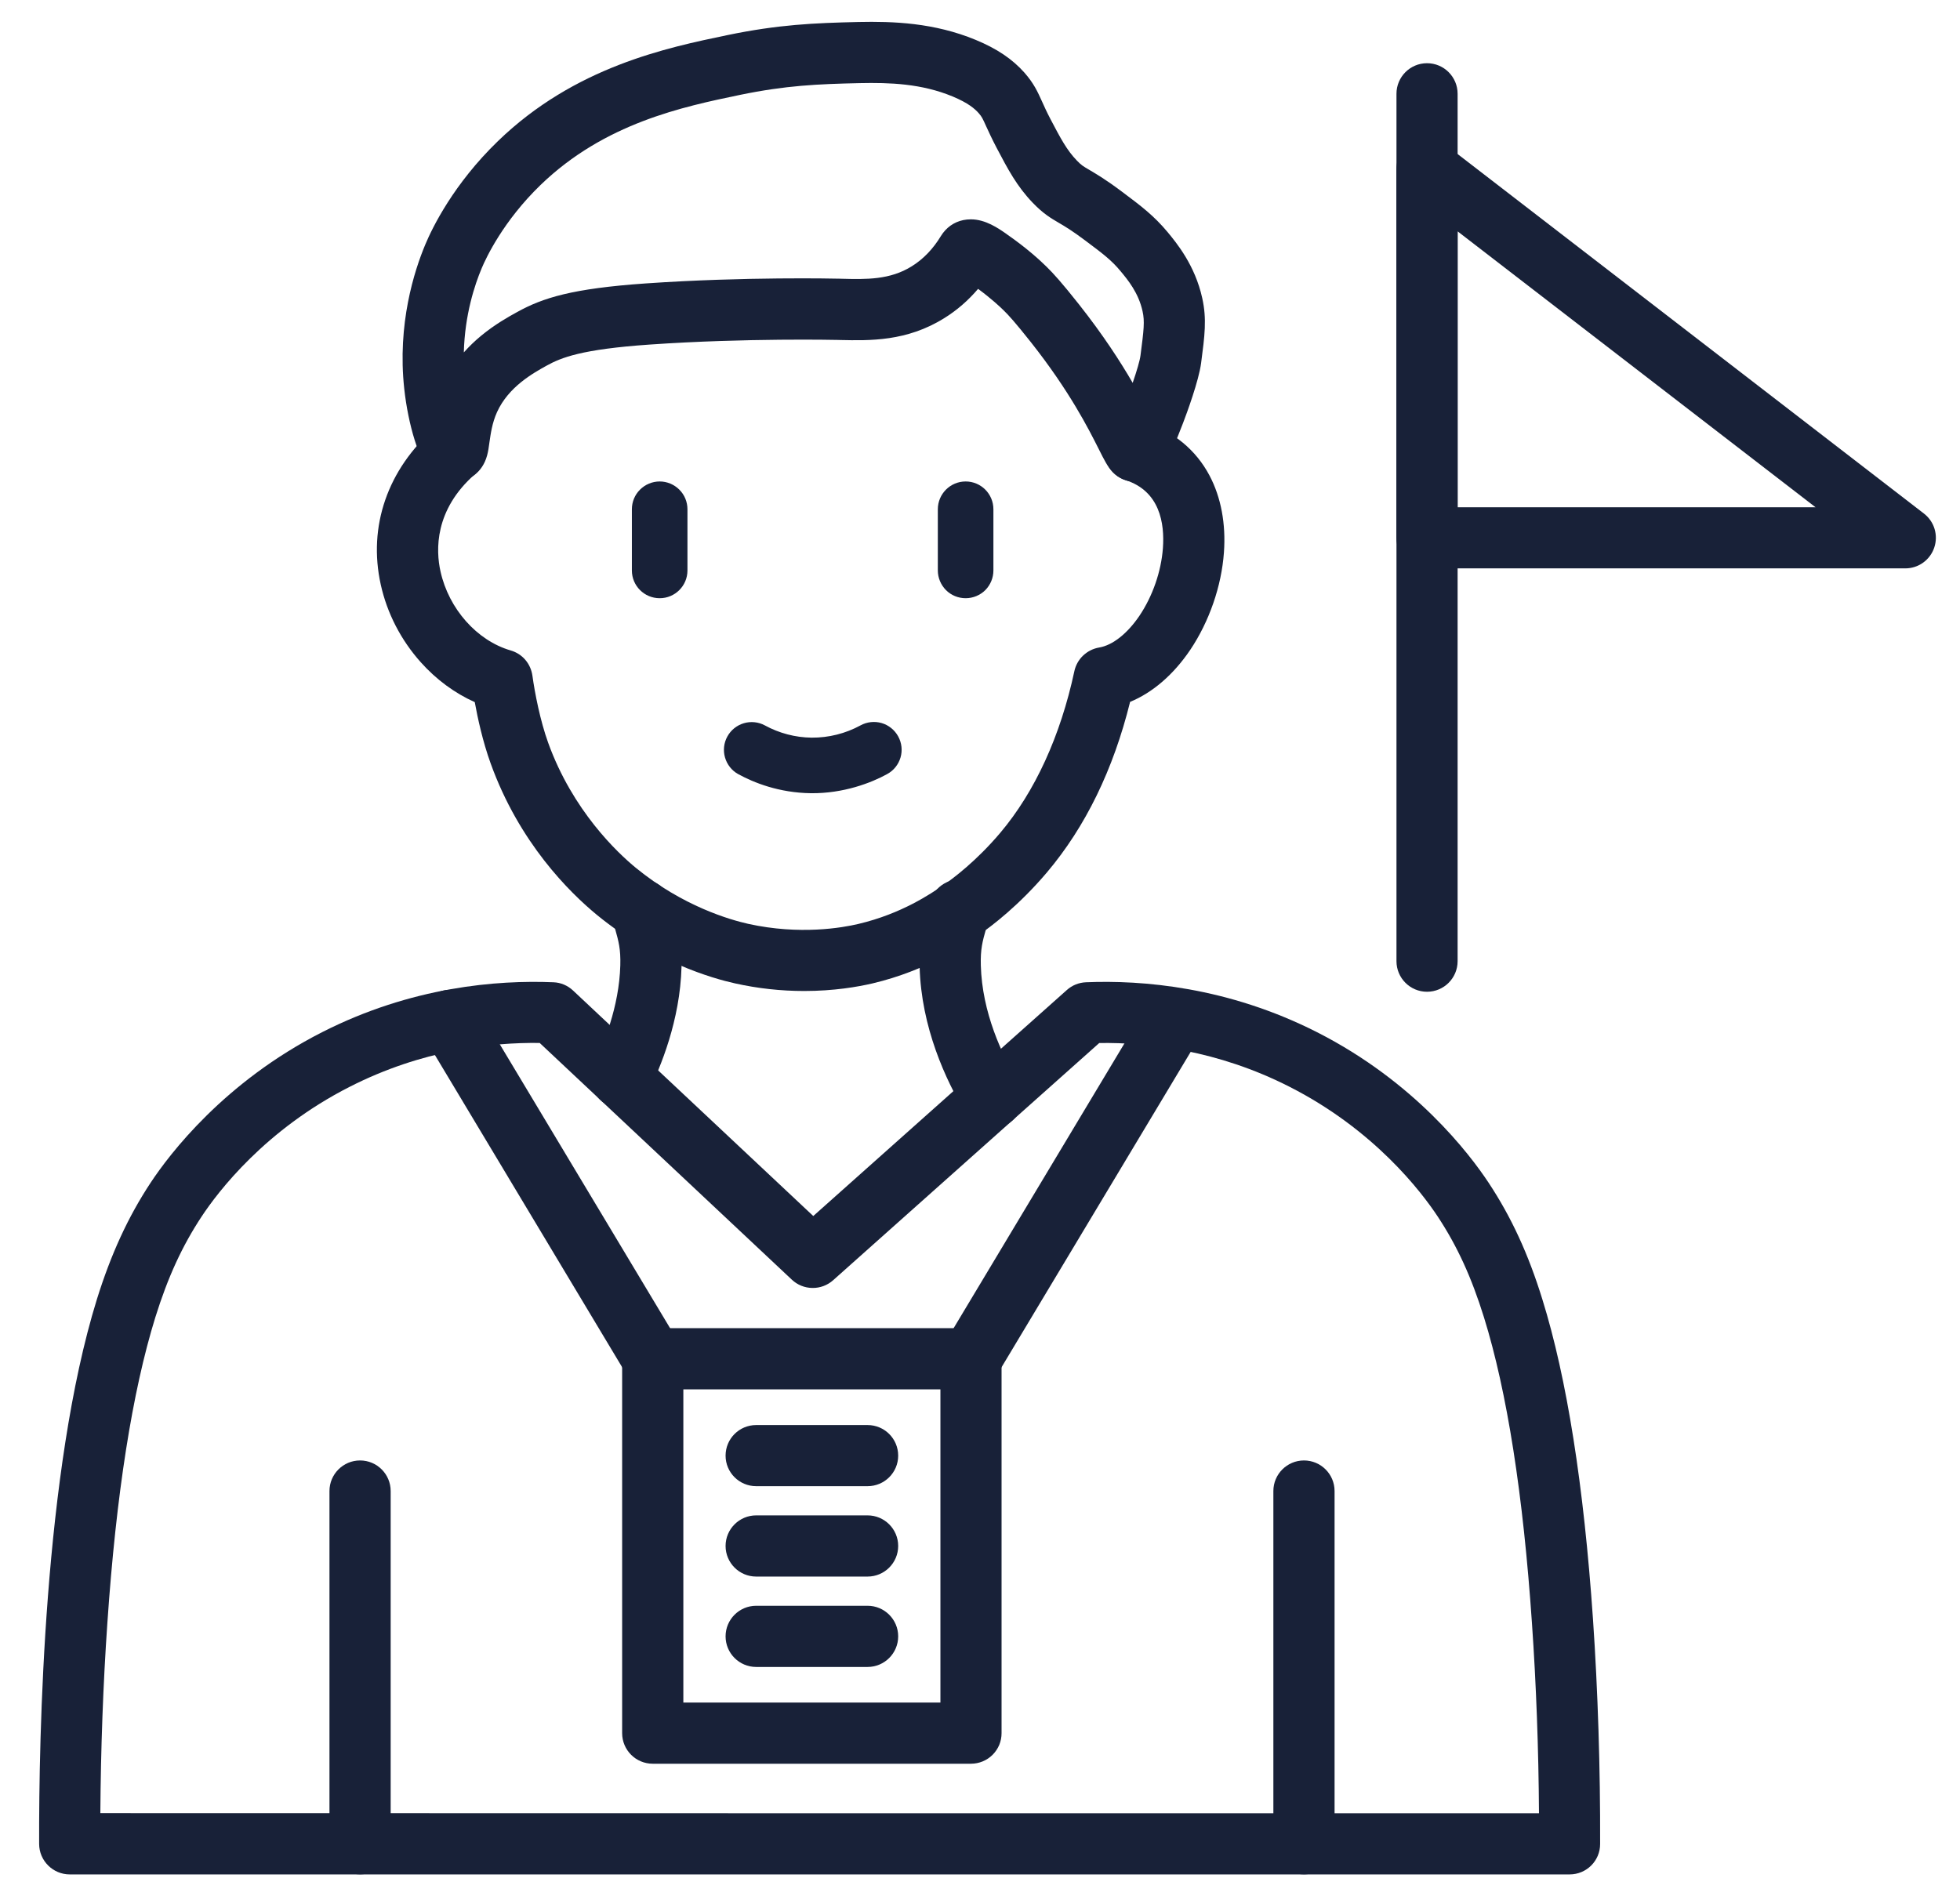 <svg width="31" height="30" viewBox="0 0 31 30" fill="none" xmlns="http://www.w3.org/2000/svg">
<g clip-path="url(#clip0_3114_4183)">
<path fill-rule="evenodd" clip-rule="evenodd" d="M17.956 7.622C17.822 7.622 17.693 7.568 17.598 7.467C17.518 7.383 17.468 7.284 17.378 7.104C17.218 6.787 16.921 6.194 16.306 5.415C16.051 5.093 15.949 4.983 15.876 4.912C15.82 4.856 15.676 4.722 15.47 4.57C15.313 4.754 15.135 4.909 14.935 5.033C14.341 5.404 13.757 5.389 13.287 5.379L13.255 5.378C13.24 5.378 11.807 5.345 10.277 5.451C9.195 5.526 8.877 5.657 8.645 5.785C8.434 5.902 8.042 6.119 7.861 6.52C7.783 6.693 7.761 6.863 7.741 6.999C7.731 7.075 7.722 7.14 7.704 7.206C7.628 7.486 7.413 7.602 7.237 7.616C7.131 7.626 6.867 7.61 6.687 7.281C6.642 7.198 6.598 7.09 6.558 6.96C6.484 6.725 6.424 6.431 6.394 6.153C6.281 5.124 6.554 4.281 6.726 3.87C6.837 3.603 7.174 2.911 7.876 2.232C9.092 1.056 10.545 0.755 11.507 0.555C12.309 0.389 12.871 0.364 13.576 0.348C14.126 0.336 14.775 0.359 15.432 0.631C15.768 0.77 16.013 0.935 16.205 1.152C16.351 1.319 16.41 1.449 16.478 1.599C16.513 1.676 16.552 1.765 16.616 1.887C16.776 2.191 16.872 2.374 17.032 2.54C17.104 2.615 17.132 2.631 17.235 2.691C17.344 2.756 17.493 2.843 17.742 3.03C18.048 3.259 18.25 3.411 18.469 3.674C18.608 3.843 18.9 4.194 19.015 4.716C19.089 5.048 19.054 5.31 18.997 5.745C18.96 6.025 18.77 6.54 18.712 6.691C18.467 7.335 18.343 7.521 18.109 7.597C18.06 7.614 18.008 7.622 17.956 7.622ZM15.355 3.47C15.587 3.47 15.789 3.611 15.917 3.7L15.93 3.71C16.235 3.921 16.452 4.12 16.553 4.22C16.663 4.328 16.793 4.471 17.066 4.816C17.449 5.301 17.72 5.721 17.915 6.057C17.979 5.871 18.029 5.703 18.039 5.619C18.091 5.218 18.107 5.084 18.071 4.924C18.007 4.631 17.837 4.427 17.725 4.292C17.58 4.116 17.441 4.012 17.163 3.804C16.958 3.65 16.841 3.58 16.746 3.525C16.62 3.451 16.501 3.381 16.337 3.211C16.082 2.946 15.941 2.677 15.762 2.337C15.684 2.188 15.634 2.077 15.597 1.997C15.541 1.872 15.529 1.847 15.481 1.792C15.419 1.722 15.317 1.63 15.064 1.525C14.574 1.322 14.071 1.305 13.6 1.315C12.925 1.33 12.429 1.352 11.705 1.501C10.802 1.689 9.564 1.946 8.549 2.927C7.96 3.497 7.688 4.078 7.619 4.243C7.509 4.503 7.351 4.979 7.336 5.575C7.42 5.481 7.51 5.394 7.607 5.314C7.828 5.131 8.046 5.01 8.177 4.938C8.586 4.711 9.051 4.565 10.211 4.484C11.788 4.375 13.218 4.408 13.278 4.409L13.312 4.41C13.704 4.42 14.075 4.429 14.422 4.212C14.604 4.099 14.759 3.937 14.883 3.732C14.922 3.669 14.972 3.614 15.033 3.57C15.093 3.527 15.162 3.497 15.235 3.482C15.274 3.474 15.314 3.47 15.355 3.47Z" fill="#182138"/>
<path fill-rule="evenodd" clip-rule="evenodd" d="M12.72 15.678C12.353 15.678 11.986 15.638 11.627 15.558C11.273 15.48 10.35 15.218 9.443 14.476C9.009 14.119 8.212 13.334 7.759 12.074C7.635 11.73 7.555 11.361 7.509 11.108C7.192 10.966 6.901 10.752 6.655 10.477C6.341 10.126 6.122 9.701 6.022 9.248C5.818 8.327 6.131 7.423 6.879 6.77C7.081 6.594 7.387 6.614 7.562 6.816C7.738 7.018 7.718 7.323 7.516 7.499C6.867 8.066 6.893 8.708 6.967 9.04C7.098 9.633 7.544 10.135 8.076 10.29C8.166 10.316 8.247 10.367 8.308 10.438C8.369 10.509 8.408 10.597 8.421 10.69C8.458 10.961 8.544 11.401 8.669 11.748C9.058 12.828 9.769 13.493 10.056 13.729C10.801 14.339 11.549 14.552 11.835 14.616C12.652 14.796 13.325 14.677 13.577 14.617C14.264 14.455 14.727 14.136 14.925 14C15.068 13.902 15.441 13.625 15.821 13.175C16.369 12.526 16.773 11.643 16.992 10.62C17.012 10.526 17.06 10.439 17.13 10.372C17.201 10.305 17.289 10.26 17.385 10.244C17.598 10.208 17.831 10.024 18.023 9.74C18.231 9.43 18.366 9.04 18.393 8.672C18.422 8.277 18.343 7.769 17.802 7.596C17.547 7.514 17.408 7.241 17.489 6.986C17.571 6.732 17.844 6.593 18.098 6.674C18.557 6.822 18.914 7.115 19.13 7.523C19.312 7.867 19.391 8.288 19.358 8.741C19.32 9.272 19.126 9.833 18.826 10.28C18.561 10.673 18.231 10.957 17.874 11.104C17.609 12.175 17.168 13.08 16.561 13.799C16.122 14.318 15.692 14.647 15.475 14.796C15.253 14.948 14.664 15.354 13.8 15.558C13.568 15.612 13.191 15.678 12.72 15.678Z" fill="#182138"/>
<path fill-rule="evenodd" clip-rule="evenodd" d="M9.826 17.533C9.751 17.533 9.678 17.516 9.611 17.483C9.372 17.364 9.273 17.073 9.393 16.834C9.541 16.534 9.793 15.933 9.811 15.271C9.818 15.012 9.784 14.893 9.729 14.696C9.711 14.636 9.695 14.576 9.679 14.516C9.613 14.258 9.769 13.994 10.028 13.927C10.286 13.861 10.55 14.017 10.617 14.276C10.631 14.33 10.645 14.382 10.659 14.432C10.723 14.657 10.79 14.89 10.779 15.297C10.757 16.143 10.444 16.893 10.26 17.263C10.22 17.344 10.159 17.412 10.082 17.46C10.005 17.508 9.916 17.533 9.826 17.533ZM15.69 17.85C15.607 17.85 15.525 17.829 15.452 17.788C15.379 17.747 15.318 17.688 15.275 17.616C14.956 17.085 14.571 16.252 14.545 15.297C14.534 14.89 14.601 14.657 14.665 14.433C14.679 14.383 14.693 14.331 14.707 14.277C14.774 14.018 15.038 13.862 15.296 13.928C15.555 13.995 15.711 14.258 15.645 14.517C15.628 14.583 15.611 14.643 15.595 14.697C15.54 14.893 15.506 15.013 15.513 15.272C15.533 16.017 15.846 16.687 16.105 17.118C16.242 17.347 16.168 17.645 15.939 17.782C15.864 17.826 15.778 17.85 15.69 17.85Z" fill="#182138"/>
<path fill-rule="evenodd" clip-rule="evenodd" d="M24.826 29.654H1.103C0.837 29.654 0.62 29.438 0.619 29.172C0.614 27.485 0.692 23.269 1.532 20.557C1.756 19.838 2.026 19.251 2.383 18.71C2.683 18.256 3.549 17.116 5.094 16.33C6.511 15.609 7.866 15.503 8.753 15.54C8.869 15.544 8.979 15.591 9.064 15.671L12.863 19.238L16.873 15.663C16.956 15.588 17.063 15.545 17.175 15.54C18.062 15.503 19.416 15.611 20.833 16.331C22.379 17.117 23.244 18.257 23.544 18.711C23.902 19.252 24.173 19.838 24.395 20.558C24.782 21.802 25.05 23.504 25.195 25.614C25.273 26.753 25.312 27.983 25.308 29.172C25.309 29.439 25.092 29.654 24.826 29.654ZM12.935 28.686H24.341C24.335 27.673 24.297 26.643 24.23 25.681C24.091 23.644 23.836 22.017 23.472 20.844C23.274 20.207 23.048 19.713 22.738 19.244C22.48 18.854 21.735 17.874 20.395 17.193C19.252 16.611 18.154 16.49 17.386 16.501L13.177 20.254C13.087 20.334 12.97 20.378 12.849 20.376C12.728 20.375 12.612 20.328 12.524 20.245L8.536 16.5C7.768 16.49 6.674 16.612 5.534 17.192C4.193 17.873 3.449 18.853 3.191 19.243C2.881 19.712 2.655 20.205 2.456 20.843C2.093 22.015 1.837 23.642 1.698 25.679C1.631 26.642 1.594 27.671 1.587 28.684L12.935 28.686Z" fill="#182138"/>
<path fill-rule="evenodd" clip-rule="evenodd" d="M5.695 29.653C5.428 29.653 5.211 29.436 5.211 29.169V23.589C5.211 23.322 5.428 23.105 5.695 23.105C5.962 23.105 6.179 23.322 6.179 23.589V29.169C6.179 29.436 5.962 29.653 5.695 29.653ZM20.624 29.653C20.357 29.653 20.14 29.436 20.14 29.169V23.589C20.14 23.322 20.357 23.105 20.624 23.105C20.891 23.105 21.108 23.322 21.108 23.589V29.169C21.108 29.436 20.891 29.653 20.624 29.653ZM22.57 15.69C22.303 15.69 22.087 15.473 22.087 15.206V1.484C22.087 1.217 22.303 1 22.57 1C22.838 1 23.054 1.217 23.054 1.484V15.206C23.054 15.473 22.838 15.69 22.57 15.69Z" fill="#182138"/>
<path fill-rule="evenodd" clip-rule="evenodd" d="M30.134 8.992H22.57C22.303 8.992 22.086 8.776 22.086 8.509V2.675C22.086 2.585 22.111 2.496 22.159 2.419C22.207 2.343 22.275 2.281 22.357 2.241C22.438 2.201 22.528 2.185 22.618 2.194C22.708 2.203 22.794 2.237 22.866 2.292L30.43 8.125C30.51 8.187 30.569 8.272 30.598 8.369C30.627 8.466 30.625 8.569 30.592 8.665C30.56 8.76 30.498 8.843 30.416 8.902C30.334 8.961 30.235 8.992 30.134 8.992ZM23.054 8.025H28.715L23.054 3.66V8.025ZM15.357 27.903H10.324C10.056 27.903 9.84 27.686 9.84 27.419V21.496C9.84 21.229 10.056 21.012 10.324 21.012H15.357C15.624 21.012 15.841 21.229 15.841 21.496V27.419C15.841 27.482 15.829 27.545 15.805 27.604C15.78 27.663 15.745 27.716 15.7 27.761C15.655 27.806 15.601 27.842 15.543 27.866C15.484 27.89 15.421 27.903 15.357 27.903ZM10.808 26.935H14.874V21.98H10.808V26.935Z" fill="#182138"/>
<path fill-rule="evenodd" clip-rule="evenodd" d="M13.722 23.512H11.96C11.693 23.512 11.476 23.296 11.476 23.029C11.476 22.761 11.693 22.545 11.96 22.545H13.722C13.989 22.545 14.206 22.761 14.206 23.029C14.206 23.296 13.989 23.512 13.722 23.512ZM13.722 24.942H11.96C11.693 24.942 11.476 24.725 11.476 24.458C11.476 24.191 11.693 23.974 11.96 23.974H13.722C13.989 23.974 14.206 24.191 14.206 24.458C14.206 24.725 13.989 24.942 13.722 24.942ZM13.722 26.372H11.96C11.693 26.372 11.476 26.155 11.476 25.888C11.476 25.621 11.693 25.404 11.96 25.404H13.722C13.989 25.404 14.206 25.621 14.206 25.888C14.206 26.155 13.989 26.372 13.722 26.372ZM10.325 21.98C10.241 21.98 10.159 21.959 10.086 21.917C10.013 21.876 9.952 21.817 9.909 21.745L6.7 16.393C6.667 16.338 6.645 16.278 6.636 16.215C6.627 16.152 6.63 16.088 6.645 16.026C6.661 15.965 6.688 15.907 6.726 15.856C6.764 15.805 6.812 15.762 6.866 15.729C6.921 15.696 6.981 15.675 7.044 15.665C7.107 15.656 7.171 15.659 7.233 15.675C7.294 15.69 7.352 15.718 7.403 15.755C7.454 15.793 7.497 15.841 7.53 15.896L10.739 21.247C10.772 21.302 10.793 21.362 10.803 21.425C10.812 21.488 10.809 21.552 10.793 21.614C10.778 21.675 10.75 21.733 10.713 21.784C10.675 21.835 10.627 21.878 10.572 21.911C10.498 21.956 10.412 21.98 10.325 21.98ZM15.357 21.98C15.27 21.98 15.184 21.956 15.109 21.911C14.999 21.845 14.919 21.738 14.888 21.614C14.857 21.489 14.877 21.358 14.942 21.247L18.151 15.896C18.217 15.786 18.324 15.706 18.449 15.675C18.573 15.644 18.705 15.663 18.815 15.729C18.925 15.795 19.004 15.902 19.035 16.027C19.067 16.151 19.047 16.283 18.981 16.393L15.772 21.745C15.682 21.896 15.522 21.98 15.357 21.98Z" fill="#182138"/>
<path d="M15.584 9.336C15.501 9.418 15.389 9.464 15.273 9.464C15.156 9.464 15.044 9.418 14.962 9.336C14.88 9.253 14.833 9.141 14.833 9.025V8.057C14.833 7.814 15.03 7.617 15.273 7.617C15.516 7.617 15.712 7.814 15.712 8.057V9.025C15.712 9.141 15.666 9.253 15.584 9.336Z" fill="#182138"/>
<path d="M10.123 7.746C10.205 7.664 10.317 7.617 10.434 7.617C10.55 7.617 10.662 7.664 10.744 7.746C10.827 7.828 10.873 7.94 10.873 8.057V9.025C10.873 9.268 10.676 9.464 10.434 9.464C10.191 9.464 9.994 9.268 9.994 9.025V8.057C9.994 7.94 10.04 7.828 10.123 7.746Z" fill="#182138"/>
<path d="M13.944 11.439C14.056 11.472 14.15 11.548 14.206 11.65C14.262 11.752 14.276 11.872 14.243 11.984C14.21 12.096 14.135 12.19 14.032 12.246C13.779 12.386 13.34 12.554 12.828 12.549C12.32 12.543 11.92 12.381 11.674 12.246C11.573 12.19 11.499 12.095 11.467 11.984C11.435 11.873 11.448 11.753 11.504 11.652C11.56 11.55 11.653 11.475 11.764 11.442C11.875 11.409 11.995 11.421 12.097 11.476C12.324 11.6 12.578 11.667 12.837 11.67C13.107 11.672 13.373 11.605 13.61 11.476C13.712 11.42 13.832 11.407 13.944 11.439Z" fill="#182138"/>
</g>
<defs>
<clipPath id="clip0_3114_4183">
<rect width="30" height="30" fill="white" transform="translate(0.619)"/>
</clipPath>
</defs>
</svg>
